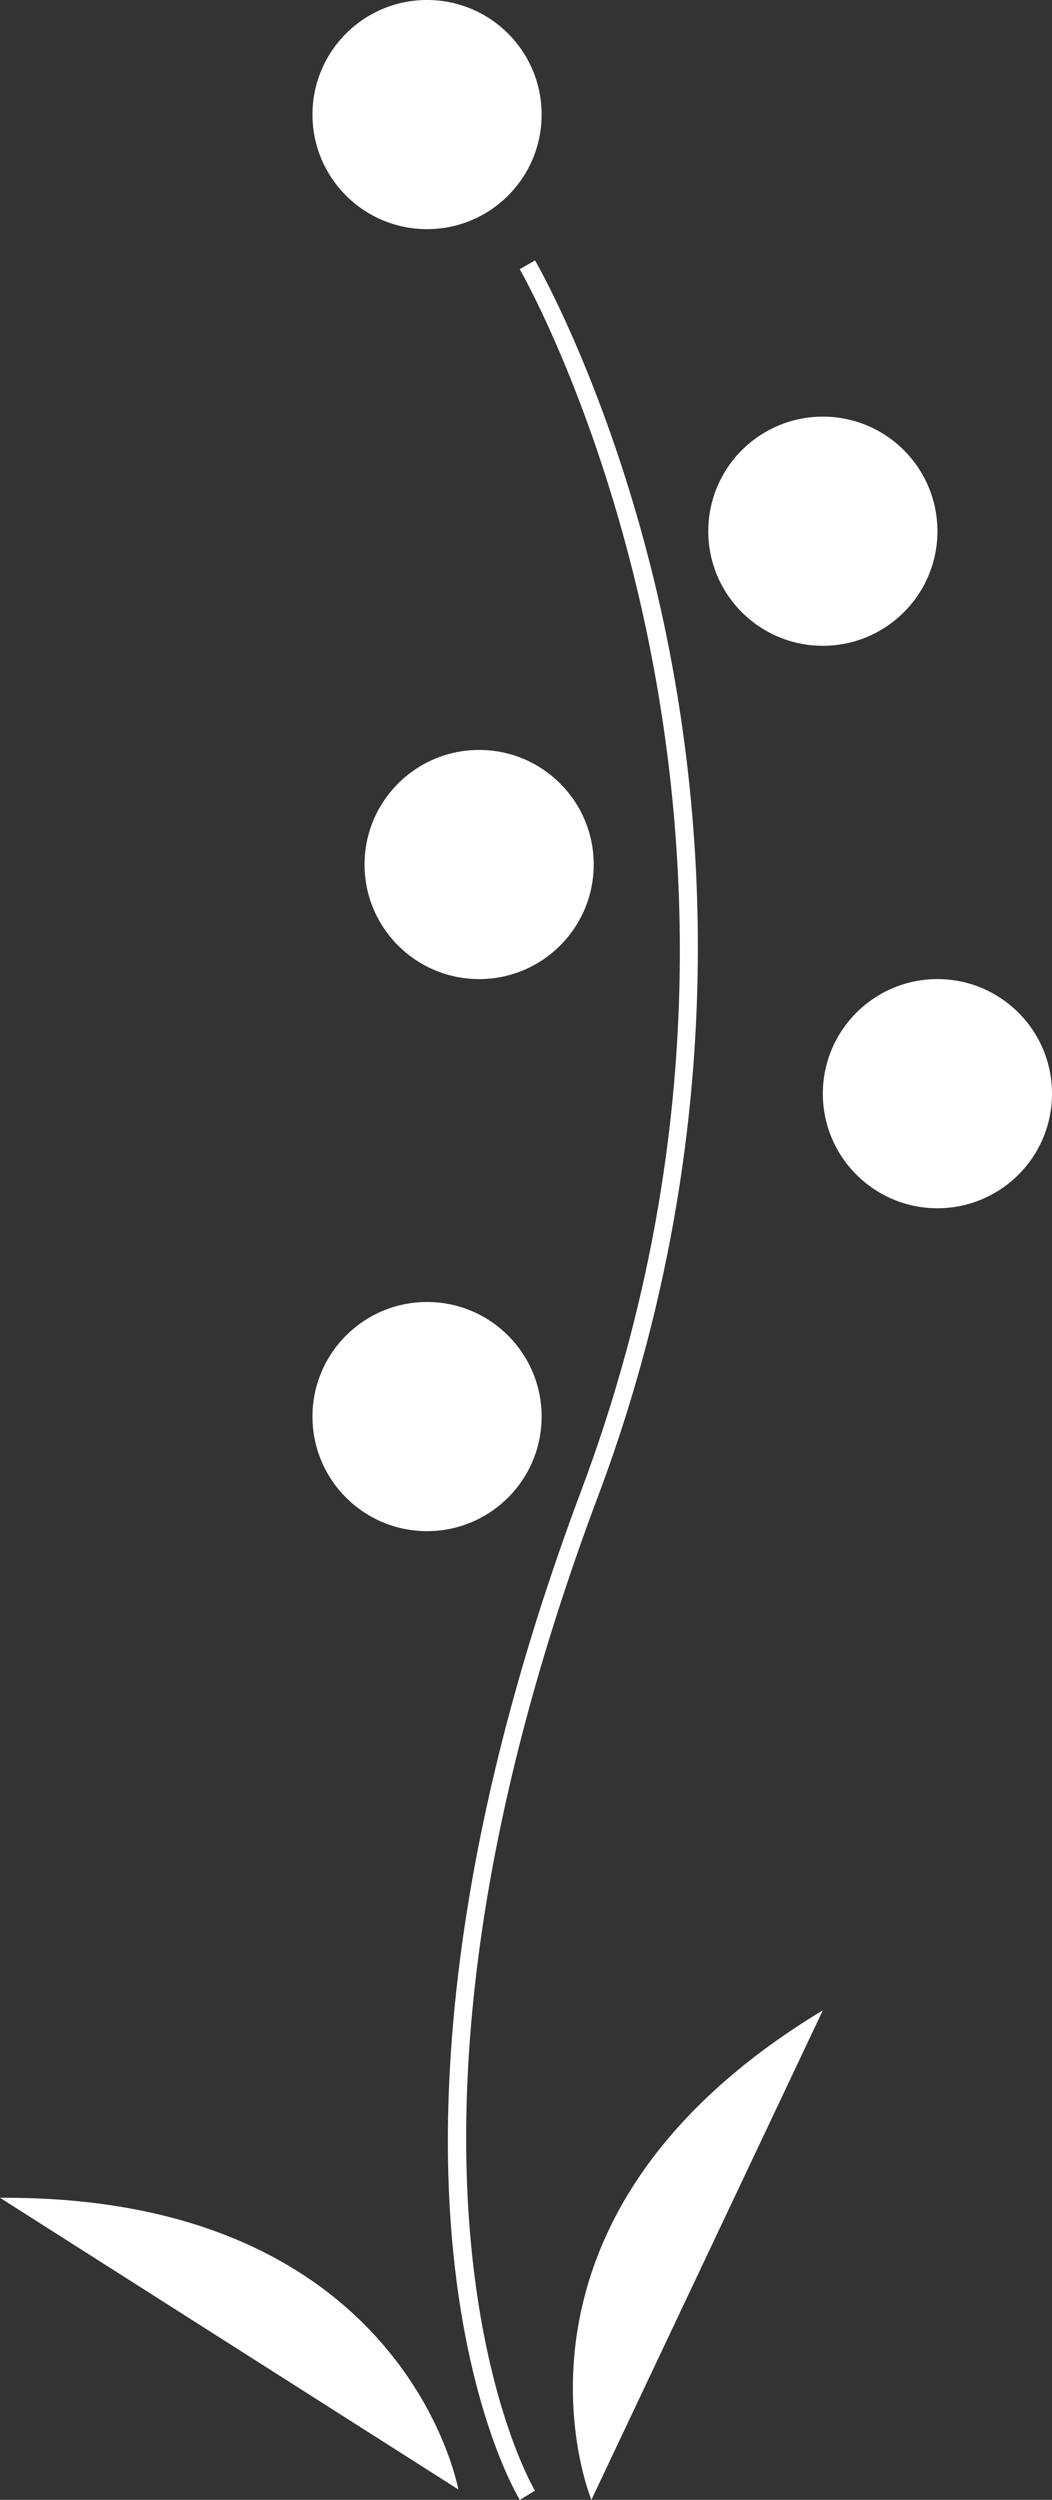 <?xml version="1.0" encoding="UTF-8"?>
<svg width="101px" height="240px" viewBox="0 0 101 240" version="1.1" xmlns="http://www.w3.org/2000/svg" xmlns:xlink="http://www.w3.org/1999/xlink">
    <rect x="0" y="0" width="101" height="240" fill="#333333" stroke="none"/>
    <title>Vector/Plant 03/Dark</title>
    <g id="Vector/Plant-03/Dark" stroke="none" stroke-width="1" fill="none" fill-rule="evenodd">
        <path d="M51.368,25 C51.445,25.132 59.14,38.429 63.685,59.602 C69.691,87.674 67.504,116.862 57.38,143.745 C33.187,208.273 51.174,238.82 51.358,239.122 L49.907,240 C49.712,239.684 45.111,232.067 43.516,216.249 C42.053,201.738 42.994,177.278 55.786,143.158 C80.021,78.519 50.201,26.366 49.897,25.846 L51.368,25 Z M79,193 L56.778,240 C56.778,240 45.667,213.143 79,193 Z M0,211.002 C38.966,210.76 44,239 44,239 L44,239 Z M41,125 C47.075,125 52,129.925 52,136 C52,142.075 47.075,147 41,147 C34.925,147 30,142.075 30,136 C30,129.925 34.925,125 41,125 Z M90,94 C96.075,94 101,98.925 101,105 C101,111.075 96.075,116 90,116 C83.925,116 79,111.075 79,105 C79,98.925 83.925,94 90,94 Z M46,72 C52.075,72 57,76.925 57,83 C57,89.075 52.075,94 46,94 C39.925,94 35,89.075 35,83 C35,76.925 39.925,72 46,72 Z M79,40 C85.075,40 90,44.925 90,51 C90,57.075 85.075,62 79,62 C72.925,62 68,57.075 68,51 C68,44.925 72.925,40 79,40 Z M41,0 C47.075,0 52,4.925 52,11 C52,17.075 47.075,22 41,22 C34.925,22 30,17.075 30,11 C30,4.925 34.925,0 41,0 Z" id="Combined-Shape" fill="#FFFFFF"></path>
    </g>
</svg>